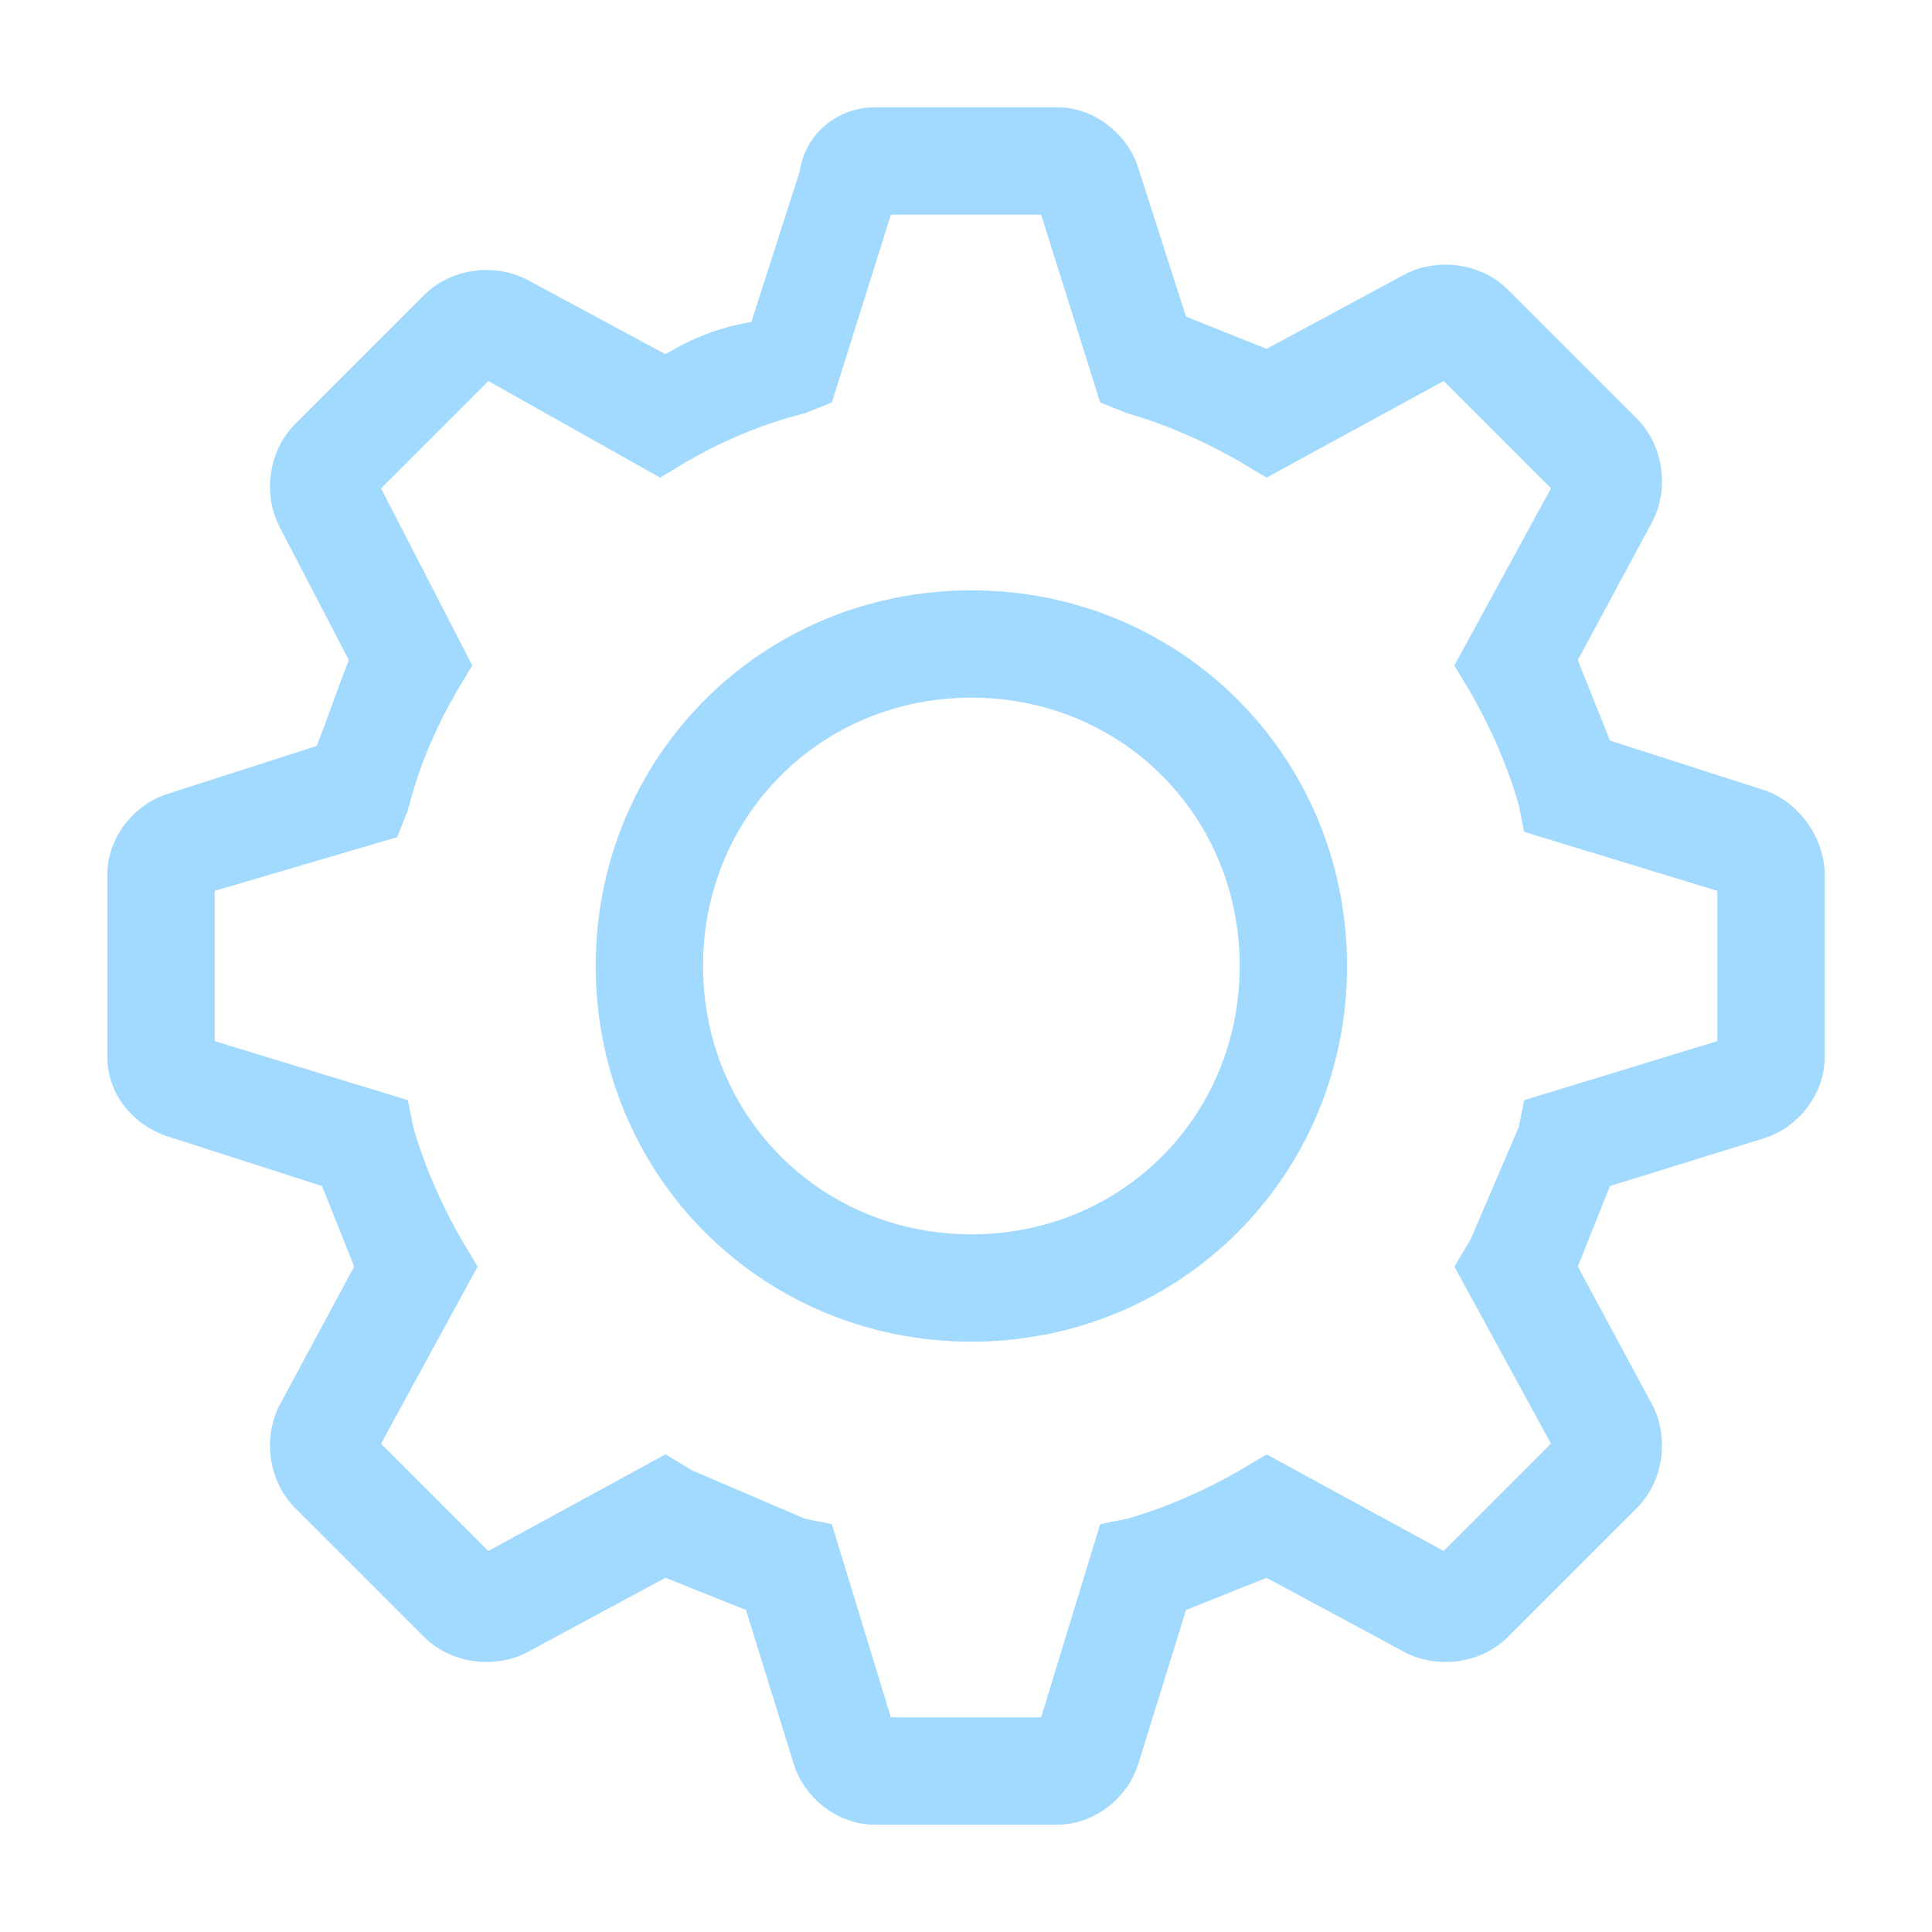 <svg width="18" height="18" viewBox="0 0 18 18" fill="none" xmlns="http://www.w3.org/2000/svg">
<path d="M9.05 5.5C7.1 5.5 5.55 7.05 5.55 9C5.55 10.95 7.1 12.5 9.05 12.5C11 12.5 12.55 10.95 12.55 9C12.55 7.05 11 5.5 9.05 5.5ZM9.05 11.5C7.65 11.5 6.55 10.4 6.55 9C6.55 7.6 7.65 6.5 9.05 6.5C10.45 6.5 11.55 7.6 11.55 9C11.55 10.4 10.45 11.5 9.05 11.5Z" fill="#A1D9FF"/>
<path d="M16.4 7.35L15 6.9L14.7 6.15L15.4 4.85C15.55 4.55 15.5 4.15 15.25 3.9L14.05 2.7C13.8 2.45 13.4 2.4 13.1 2.55L11.8 3.25L11.05 2.95L10.6 1.55C10.5 1.25 10.2 1 9.85 1H8.15C7.8 1 7.5 1.25 7.45 1.6L7 3C6.7 3.05 6.45 3.15 6.2 3.3L4.9 2.6C4.6 2.45 4.2 2.5 3.95 2.75L2.75 3.95C2.5 4.2 2.45 4.6 2.6 4.9L3.25 6.15C3.15 6.4 3.05 6.7 2.95 6.95L1.55 7.4C1.25 7.5 1 7.8 1 8.15V9.85C1 10.2 1.25 10.5 1.6 10.6L3 11.05L3.3 11.8L2.6 13.1C2.45 13.4 2.5 13.8 2.75 14.05L3.95 15.25C4.2 15.5 4.6 15.55 4.9 15.4L6.2 14.7L6.95 15L7.4 16.45C7.5 16.75 7.8 17 8.15 17H9.85C10.2 17 10.5 16.75 10.6 16.45L11.05 15L11.8 14.7L13.1 15.4C13.4 15.55 13.8 15.5 14.05 15.25L15.25 14.05C15.5 13.8 15.55 13.4 15.4 13.1L14.7 11.8L15 11.05L16.45 10.6C16.75 10.5 17 10.2 17 9.85V8.15C17 7.8 16.75 7.45 16.4 7.35ZM16 9.7L14.2 10.25L14.15 10.5L13.7 11.55L13.55 11.8L14.45 13.45L13.45 14.45L11.8 13.55L11.55 13.7C11.2 13.9 10.85 14.05 10.5 14.15L10.25 14.2L9.7 16H8.3L7.75 14.2L7.5 14.15L6.45 13.7L6.2 13.55L4.55 14.45L3.55 13.45L4.45 11.8L4.3 11.55C4.1 11.2 3.95 10.85 3.85 10.5L3.8 10.25L2 9.7V8.3L3.7 7.8L3.8 7.55C3.9 7.15 4.05 6.8 4.25 6.45L4.4 6.2L3.55 4.55L4.55 3.55L6.15 4.45L6.4 4.3C6.75 4.1 7.1 3.95 7.5 3.85L7.75 3.75L8.3 2H9.7L10.25 3.75L10.5 3.85C10.85 3.95 11.2 4.1 11.55 4.3L11.8 4.45L13.45 3.55L14.45 4.55L13.55 6.2L13.7 6.45C13.9 6.8 14.05 7.15 14.15 7.5L14.2 7.75L16 8.3V9.7Z" fill="#A1D9FF"/>
</svg>
